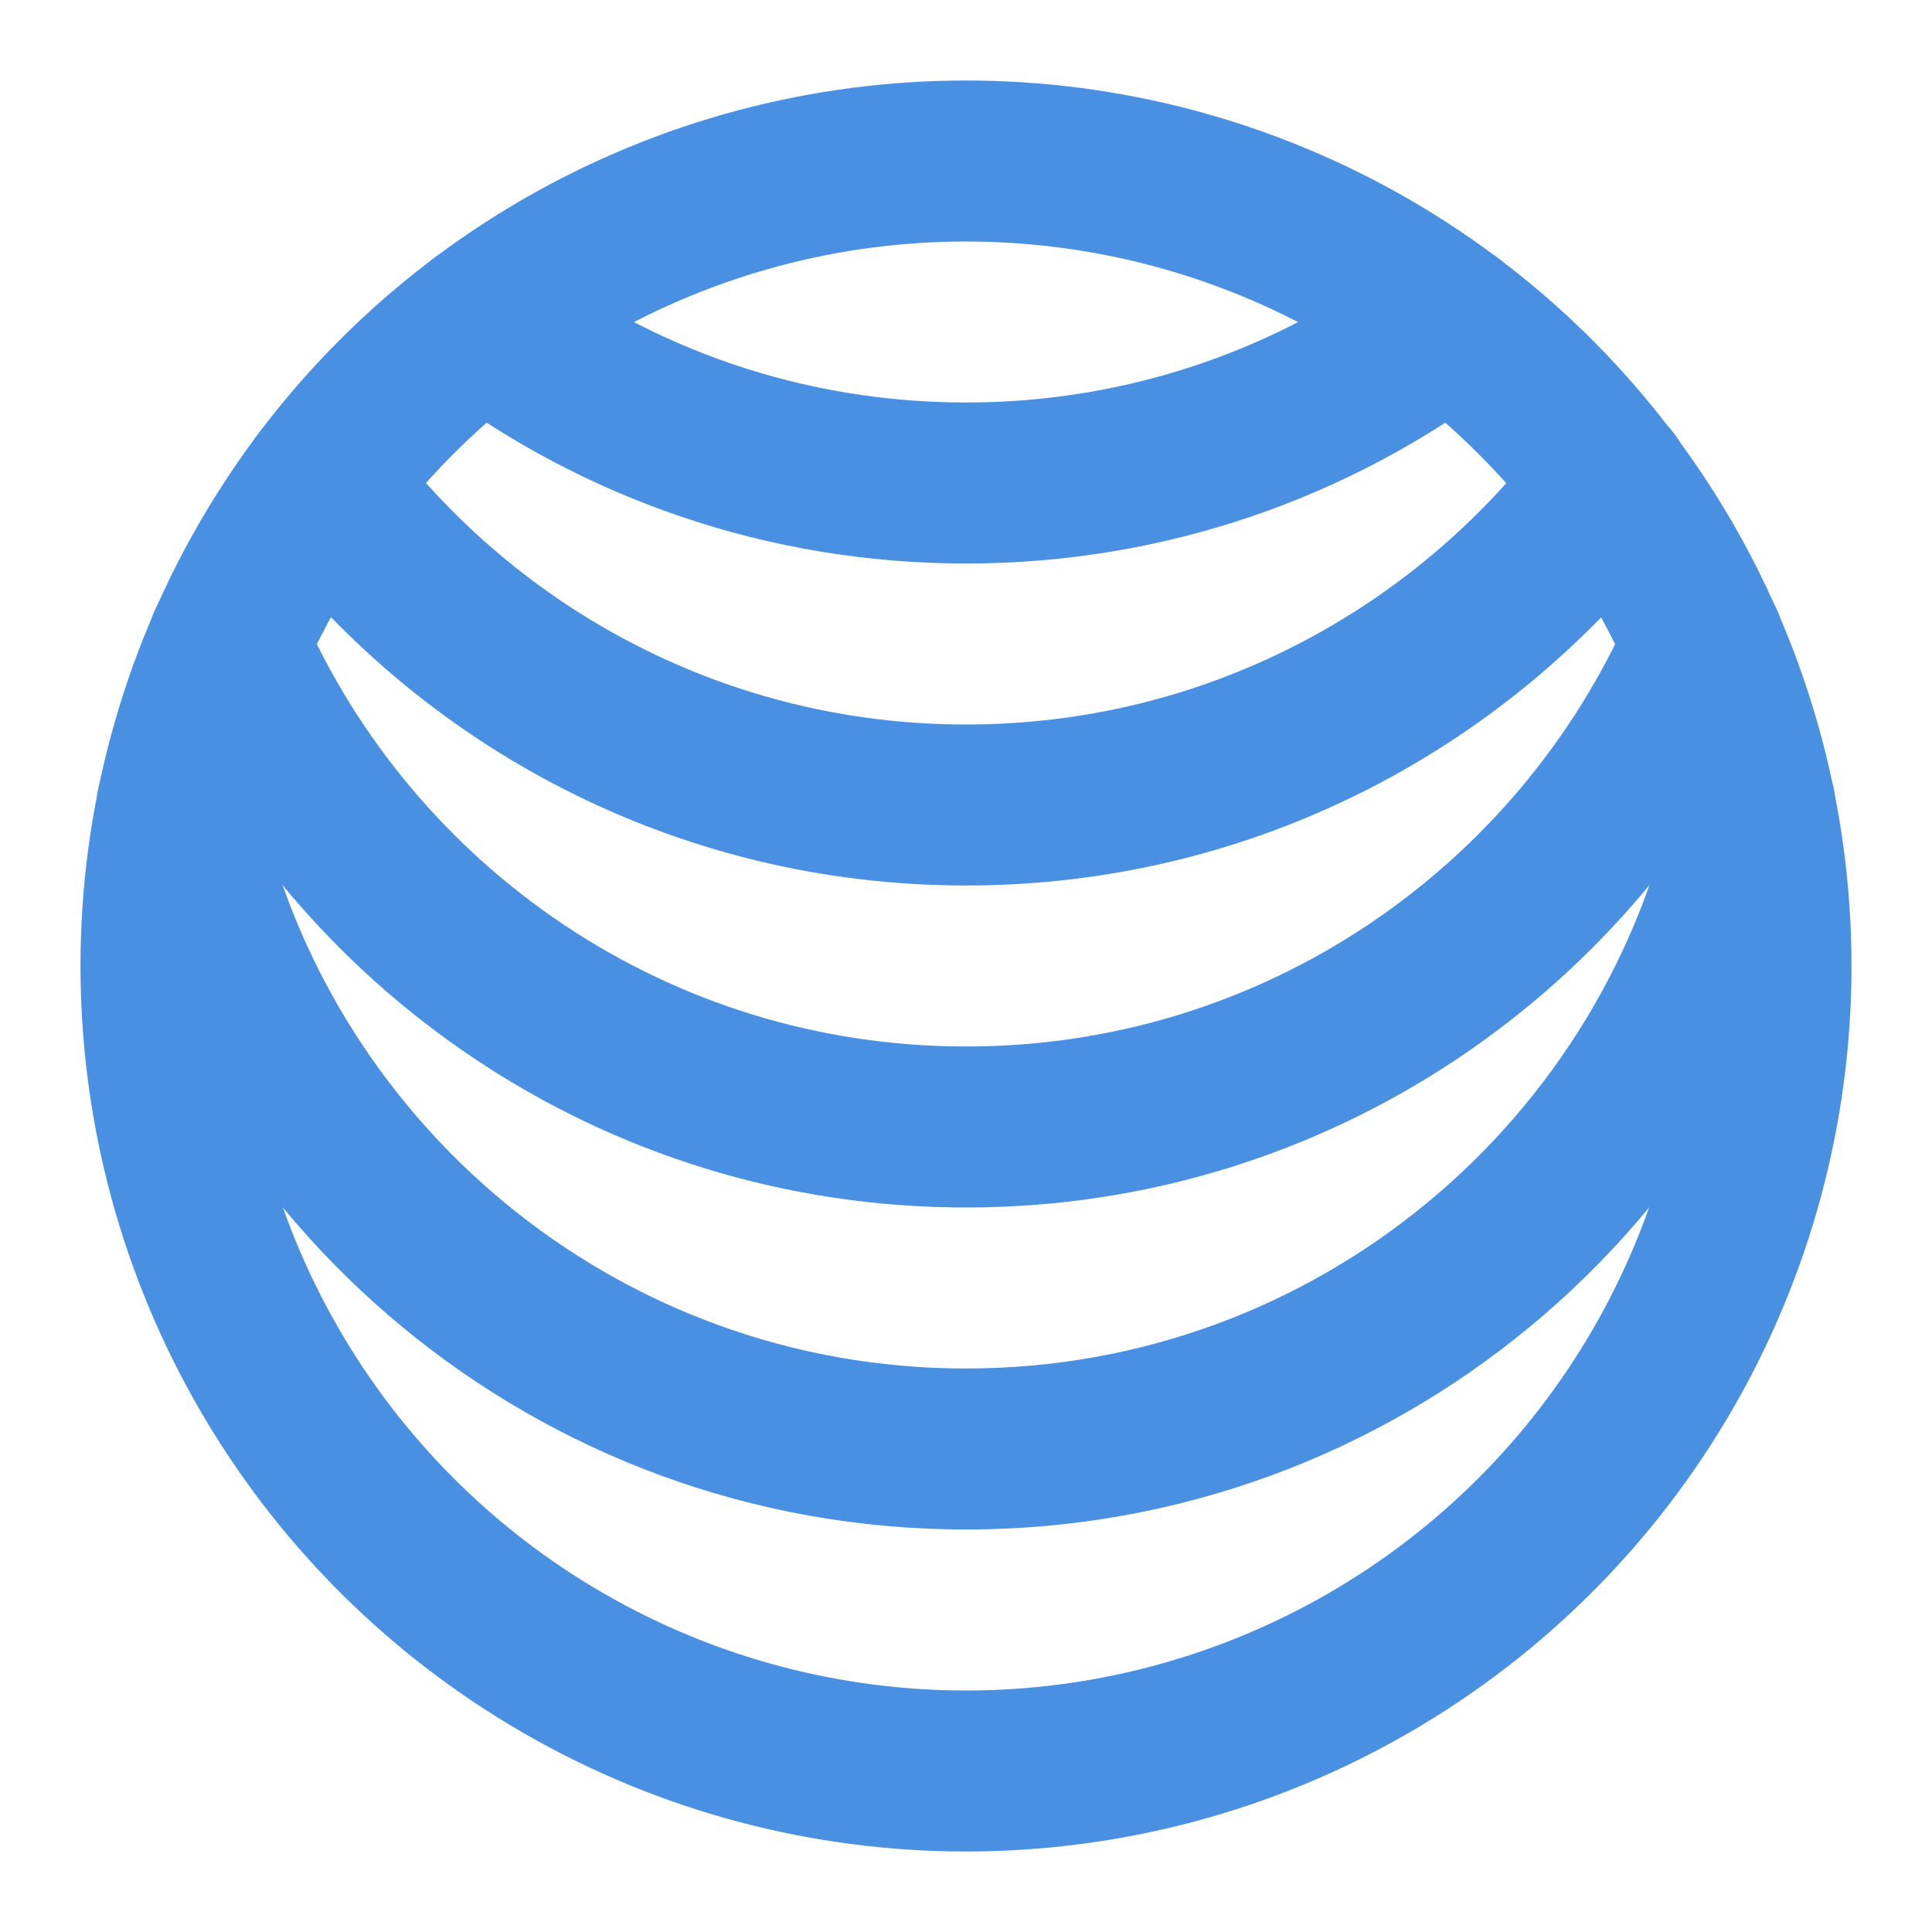 <?xml version="1.0" encoding="UTF-8"?><svg width="21" height="21" viewBox="0 0 48 48" fill="none" xmlns="http://www.w3.org/2000/svg"><circle cx="24" cy="24" r="20" stroke="#4a90e2" stroke-width="4" stroke-linejoin="round"/><path d="M4.4 20C6.253 29.129 14.324 36 24 36C33.676 36 41.747 29.129 43.6 20" stroke="#4a90e2" stroke-width="4" stroke-linecap="round" stroke-linejoin="round"/><path d="M5.664 16C8.75 23.064 15.799 28 24 28C32.201 28 39.249 23.064 42.336 16" stroke="#4a90e2" stroke-width="4" stroke-linecap="round" stroke-linejoin="round"/><path d="M7.999 12C11.647 16.858 17.457 20 24 20C30.543 20 36.353 16.858 40.015 12" stroke="#4a90e2" stroke-width="4" stroke-linecap="round" stroke-linejoin="round"/><path d="M11.998 8C15.341 10.512 19.497 12 24 12C28.503 12 32.659 10.512 36.002 8" stroke="#4a90e2" stroke-width="4" stroke-linecap="round" stroke-linejoin="round"/></svg>